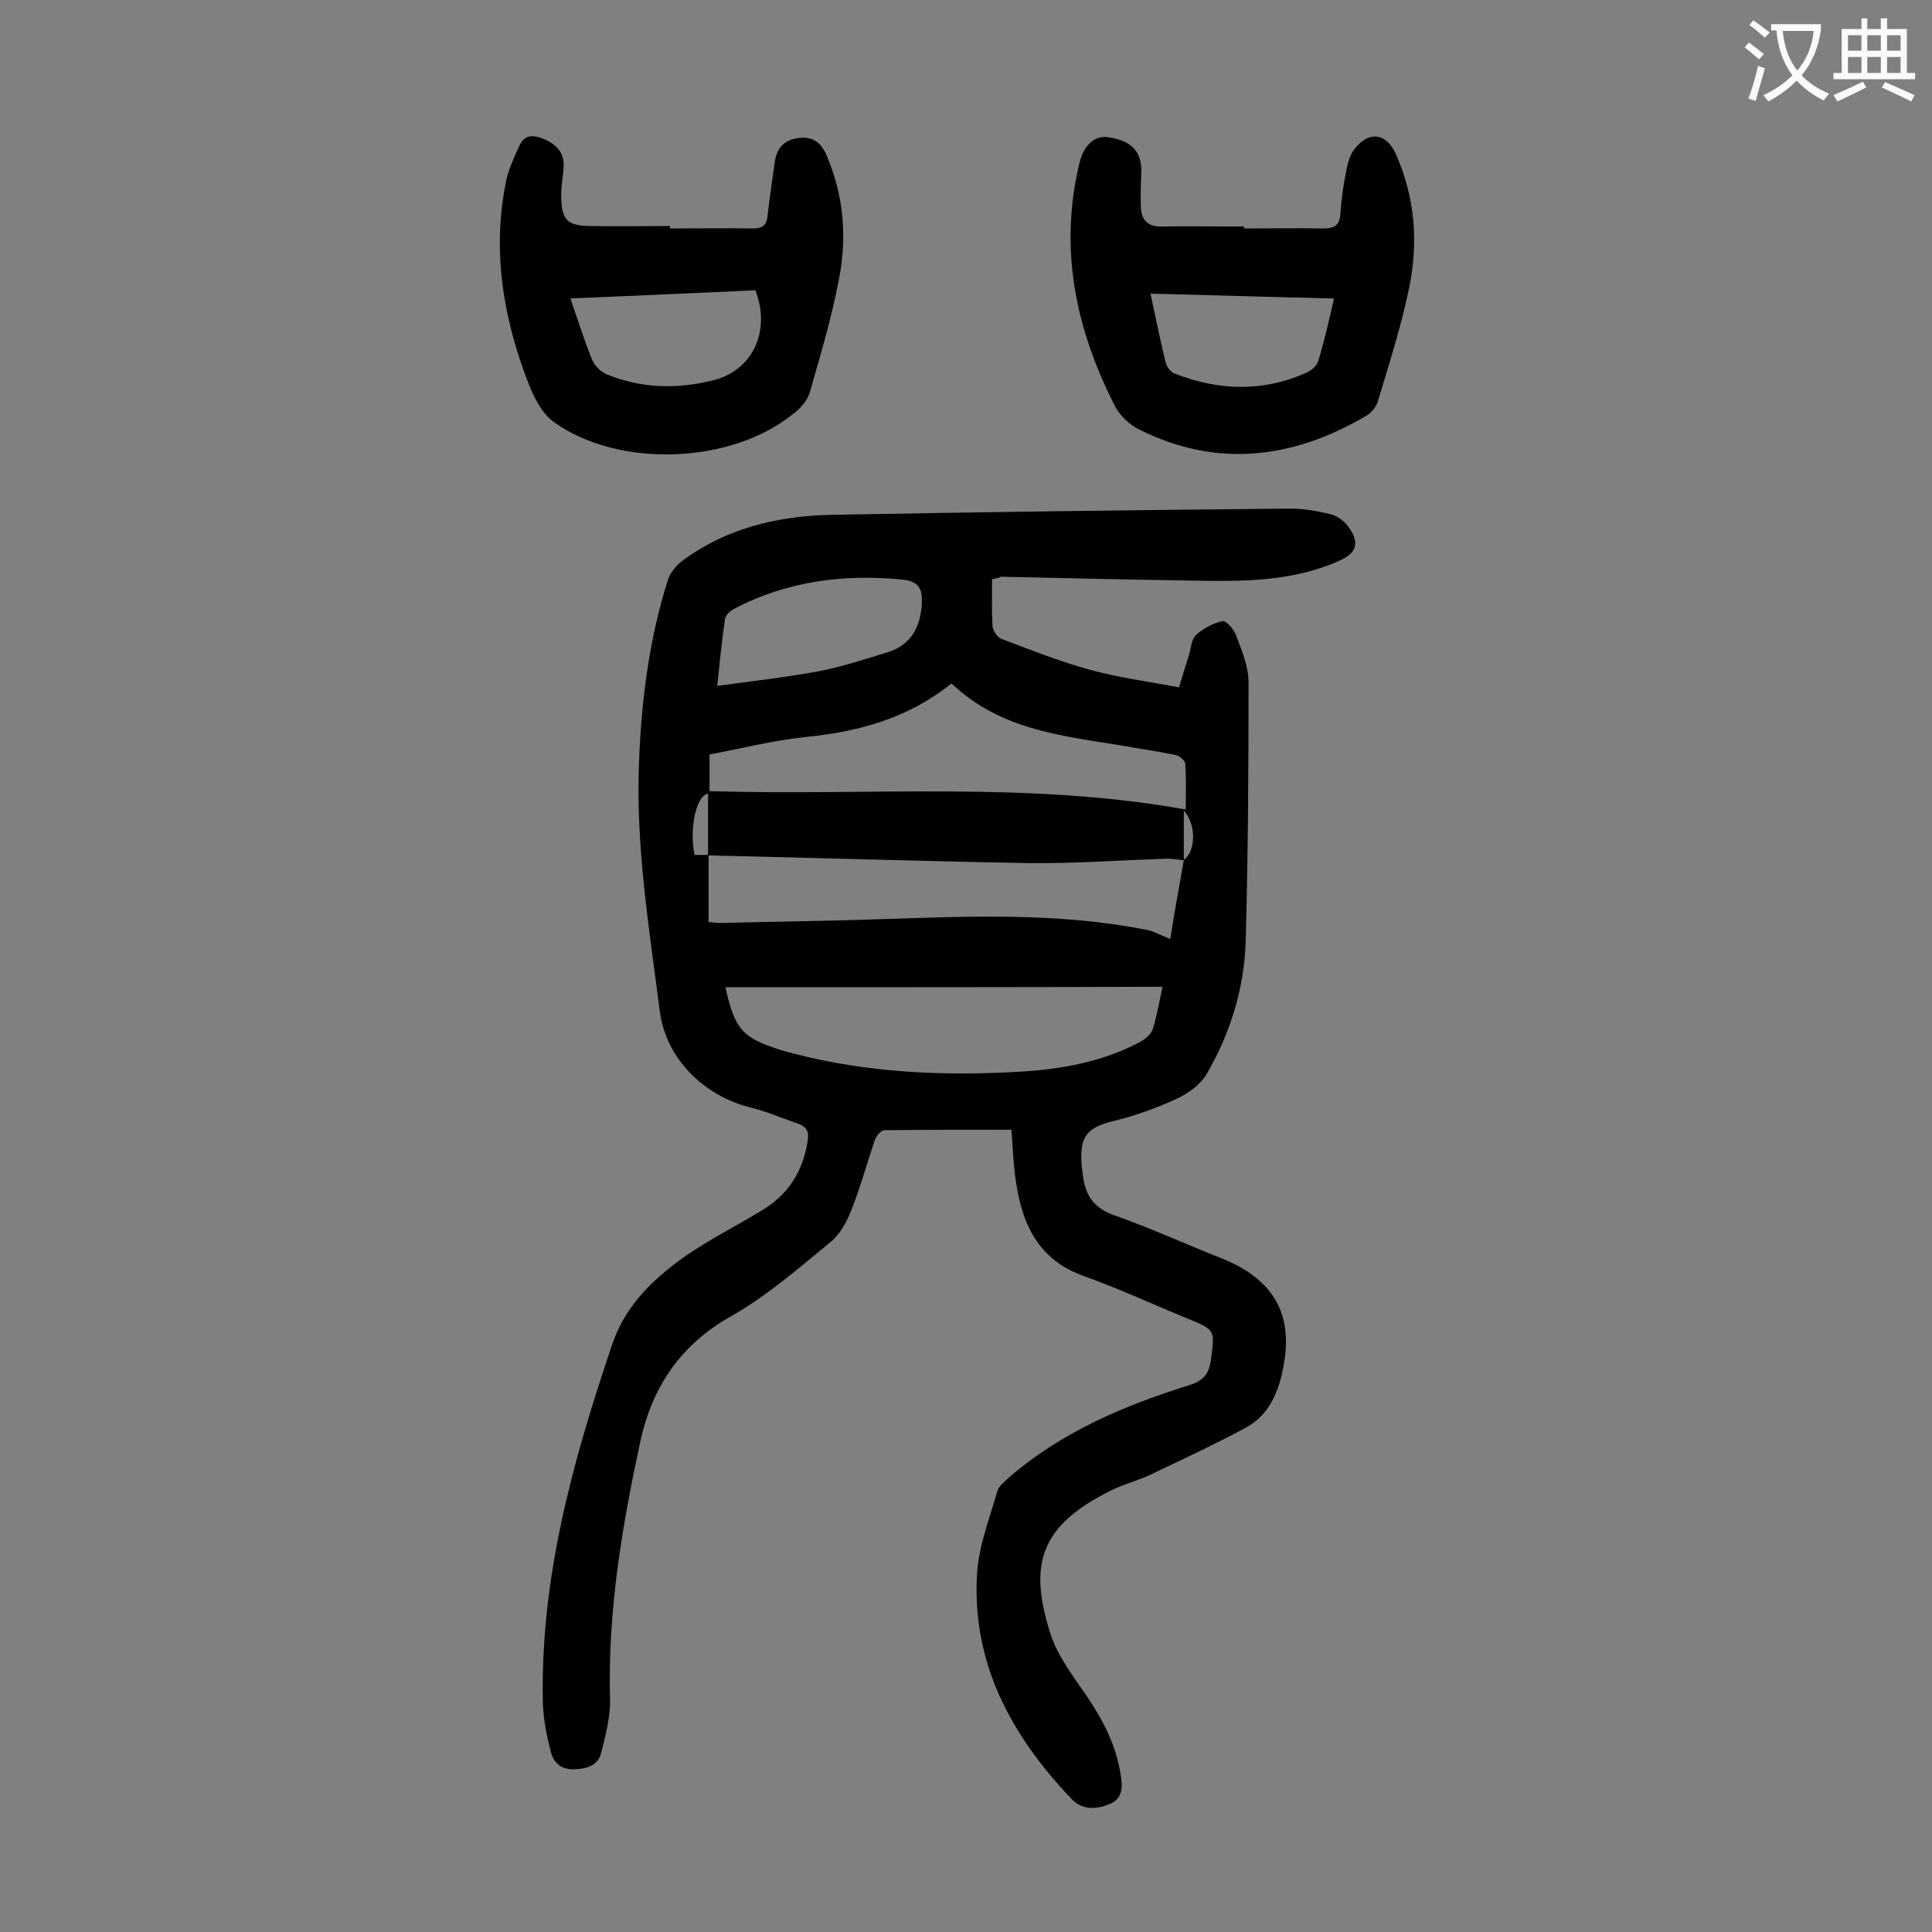 <svg enable-background="new 0 0 400 400" viewBox="0 0 400 400" xmlns="http://www.w3.org/2000/svg"><rect x="0" y="0" width="400" height="400" fill="#808080" stroke="none"/><g fill="#000001"><path d="m205.4 119.9c0 3.5-.1 6.7.1 9.8.1.9 1 2.3 1.9 2.6 6.1 2.3 12.1 4.7 18.4 6.4 5.8 1.6 11.9 2.4 18.3 3.6.7-2.3 1.4-4.6 2.1-6.8.4-1.4.5-3.2 1.4-4 1.5-1.4 3.6-2.5 5.5-2.9.7-.2 2.4 1.7 2.8 2.9 1.2 3.2 2.6 6.5 2.6 9.8 0 17.9-.1 35.8-.6 53.7-.3 9.7-3.2 19-8.1 27.4-1.2 2.1-3.7 3.9-6 5-4.3 2-8.7 3.6-13.3 4.7-5.2 1.3-6.9 3-6.6 8.4 0 .7.1 1.3.2 2 .4 4.2 1.7 7.3 6.3 9 7.7 2.7 15.1 6.1 22.7 9.1 9.7 3.9 14.3 10.5 12.9 20.6-.8 5.5-2.5 11.4-8.1 14.4-6.5 3.5-13.2 6.6-19.9 9.8-2.6 1.2-5.4 1.9-8 3.2-14.8 7.3-17 15.4-12.6 29.4 1.5 4.9 5 9.3 7.9 13.6 3.2 4.8 5.8 9.9 6.7 15.7.4 2.3.6 4.9-2 6.1-2.7 1.2-5.8 1.5-8.1-.9-12.5-13.1-20.8-28.2-19.6-46.9.4-5.7 2.6-11.3 4.2-16.9.3-1.1 1.6-2 2.5-2.9 10.8-9.3 23.7-14.8 37.2-19 2.8-.9 4.1-2.2 4.5-5.2.8-6.3 1-6.2-4.8-8.6-7.1-2.9-14.2-6.2-21.5-8.8-9.5-3.4-12.8-10.8-14.1-19.8-.5-3.4-.6-6.8-.9-10.5-8.9 0-17.6 0-26.3.1-.7 0-1.7 1.2-2 2.1-1.6 4.7-2.9 9.5-4.7 14.1-1 2.6-2.4 5.3-4.5 7-6.6 5.4-13.2 11.2-20.7 15.4-10.4 5.9-16.2 14.7-18.6 25.7-3.8 17.6-6.8 35.3-6.3 53.5.1 3.6-.9 7.4-1.8 11-.6 2.6-2.8 3.4-5.4 3.5-2.7.2-4.4-1.2-5-3.4-.9-3.4-1.6-6.9-1.7-10.3-.6-25.8 6.2-50.2 14.4-74.4 2.5-7.3 7.4-12.3 13-16.6 5.5-4.2 11.8-7.3 17.8-10.9 5.5-3.3 8.6-8 9.6-14.4.4-2.1-.3-3.1-2.1-3.7-3.2-1.1-6.4-2.5-9.7-3.3-9.7-2.4-17.6-10.2-18.8-20-2.2-17.1-5-34.1-4.3-51.5.5-12.9 2.1-25.5 6-37.8.5-1.5 1.8-3 3.1-4 9-6.6 19.4-9.1 30.2-9.4 31.8-.6 63.7-1 95.5-1.3 2.8 0 5.7.5 8.5 1.2 1.5.4 3 1.6 3.8 2.9 2.1 3 1.4 5.1-1.9 6.6-9.9 4.5-20.4 4.4-30.9 4.2-13.1-.2-26.3-.5-39.4-.8-.2.2-.7.3-1.8.5zm-58.8 57.2c0-4.2 0-8.5 0-12.8-2.6.5-3.9 7.6-2.8 12.7h2.9v13.9c1.3.1 1.8.2 2.4.2 11.1-.3 22.3-.4 33.4-.8 18.3-.6 36.6-1.4 54.8 2.2 1.7.3 3.3 1.3 5 1.9.1-.7.4-2.3.6-3.8.7-4.2 1.5-8.4 2.2-12.6 2.3-1.5 2.8-7 0-10.2v10.3c-1.3-.1-2.6-.4-3.9-.3-9.4.3-18.7 1-28.1.9-22.1-.4-44.3-1.1-66.5-1.6zm3.6 27.3c1.9 8.7 3.5 10.5 11.5 13 .8.3 1.7.5 2.5.7 15.3 4 31 4.7 46.7 3.8 8.7-.5 17.3-2 25.2-6.2 1.1-.6 2.2-1.6 2.6-2.7.9-3 1.4-6.1 2-8.7-30.3.1-60.3.1-90.5.1zm46.8-62.9c-9.1 7.3-19.3 10-30.3 11.1-6.7.7-13.3 2.4-19.8 3.6v7.6c32.9 1 65.8-2.1 98.6 3.8 0-3.6.1-6.5-.1-9.5-.1-.7-1.3-1.7-2.1-1.8-3.8-.8-7.6-1.3-11.4-2-12.4-2-24.9-3.3-34.9-12.8zm-48.5.5c7.4-1 14.5-1.8 21.4-3.1 4.6-.9 9.1-2.4 13.7-3.8 4.7-1.4 6.8-4.8 7.2-9.5.3-3.6-.4-5.2-3.9-5.6-12.2-1.2-24 .3-35 6.1-.8.4-1.7 1.3-1.8 2.1-.7 4.6-1.1 9.1-1.6 13.8z"/><path d="m257.6 47.3c5.4 0 10.8-.1 16.2 0 2.2 0 3.5-.4 3.7-2.9.2-3 .6-5.9 1.2-8.9.3-1.6.7-3.3 1.7-4.6 3-3.9 6.6-3.4 8.6 1 4 9 4.7 18.4 2.7 27.9-1.6 7.8-4.1 15.5-6.4 23.2-.3 1.1-1.3 2.4-2.3 3-15.2 9-31 11-47.2 2.9-2-1-4-2.9-5-4.9-8.1-15.9-11.6-32.5-7.3-50.3.9-3.7 3.2-5.7 5.9-5.3 4.9.7 7 3 6.9 7.2-.1 2.4-.2 4.9-.1 7.3.1 2.5 1.3 4 4.1 4 5.7-.1 11.5 0 17.2 0 .1 0 .1.2.1.4zm18.6 14.5c-12.8-.3-25.2-.7-38-1 1.1 5.1 2 9.6 3.1 14.1.2.9 1 2.1 1.8 2.4 9.1 3.6 18.3 3.9 27.3-.1 1-.4 2.2-1.4 2.5-2.4 1.3-4.1 2.2-8.3 3.3-13z"/><path d="m138.7 47.3c5.7 0 11.5-.1 17.2 0 1.9 0 2.8-.6 3-2.5.4-3.7 1-7.4 1.5-11.2.4-2.9 1.9-4.6 4.8-5s4.7.7 5.9 3.5c3.6 8.3 4.3 17 2.6 25.7-1.5 7.9-3.8 15.6-6 23.3-.5 1.8-2 3.5-3.5 4.6-12.8 10.4-36.1 11.3-49.5 1.7-2.4-1.7-4.1-5-5.2-7.8-5.3-13.6-7.7-27.6-4.7-42.2.4-1.9 1.2-3.8 2-5.6.9-2 1.5-4.3 4.7-3.4 3.3 1 5.3 2.9 5.2 5.9-.1 2.2-.6 4.4-.5 6.6.1 4.7 1.3 5.8 5.9 5.9 5.5.1 11.1 0 16.6 0zm17.7 12.8c-12.6.6-25.3 1.1-38.3 1.7 1.6 4.6 2.9 8.8 4.5 12.7.5 1.2 1.8 2.5 3 3 7.1 2.9 14.4 3.1 21.8 1.3 8.3-1.9 12.3-10.1 9-18.7z"/></g><path d="m362.1 8.8c1.1.8 2.1 1.6 3.1 2.4l-1 1.1c-1.3-1.1-2.3-2-3-2.5zm1.9 4.8c.5.2.9.4 1.4.5-.6 2.3-1.3 4.5-1.9 6.8l-1.5-.5c.8-2.1 1.4-4.3 2-6.8zm-1-9.4c1.3.9 2.4 1.8 3.4 2.5l-1 1.1c-1.4-1.2-2.4-2.1-3.2-2.6zm3.7 2.2v-1.4h10.3v1.2c-.5 3.6-1.8 6.8-4 9.4 1.5 1.6 3.4 2.8 5.7 3.8-.3.4-.7.8-1.1 1.4-2.3-1.1-4.1-2.5-5.6-4.1-1.6 1.6-3.6 3.1-5.9 4.3-.3-.5-.7-.9-1-1.3 2.4-1.1 4.4-2.5 6-4.1-1.9-2.5-3-5.6-3.3-9.3h-1.1zm8.8 0h-6.4c.3 3.3 1.3 6 3 8.2 2-2.3 3.1-5.1 3.4-8.2z" fill="#fafafb"/><path d="m385.3 3.8h1.3v2.2h2.8v-2.2h1.3v2.2h4.1v9.1h1.7v1.3h-16.9v-1.3h1.7v-9.1h4.1v-2.2zm.4 13.1.7 1.2c-1.8.9-3.8 1.9-6 2.9-.2-.4-.5-.8-.8-1.3 2.3-1 4.3-1.9 6.1-2.8zm-3.1-6.4h2.8v-3.2h-2.8zm0 4.6h2.8v-3.3h-2.8zm4-4.6h2.8v-3.2h-2.8zm0 4.6h2.8v-3.3h-2.8zm3.7 1.9c2.1.9 4.1 1.8 6.1 2.7l-.7 1.3c-2.2-1.1-4.2-2-6.1-2.9zm3.2-9.7h-2.8v3.2h2.8zm-2.8 7.8h2.8v-3.3h-2.8z" fill="#fafafb"/></svg>